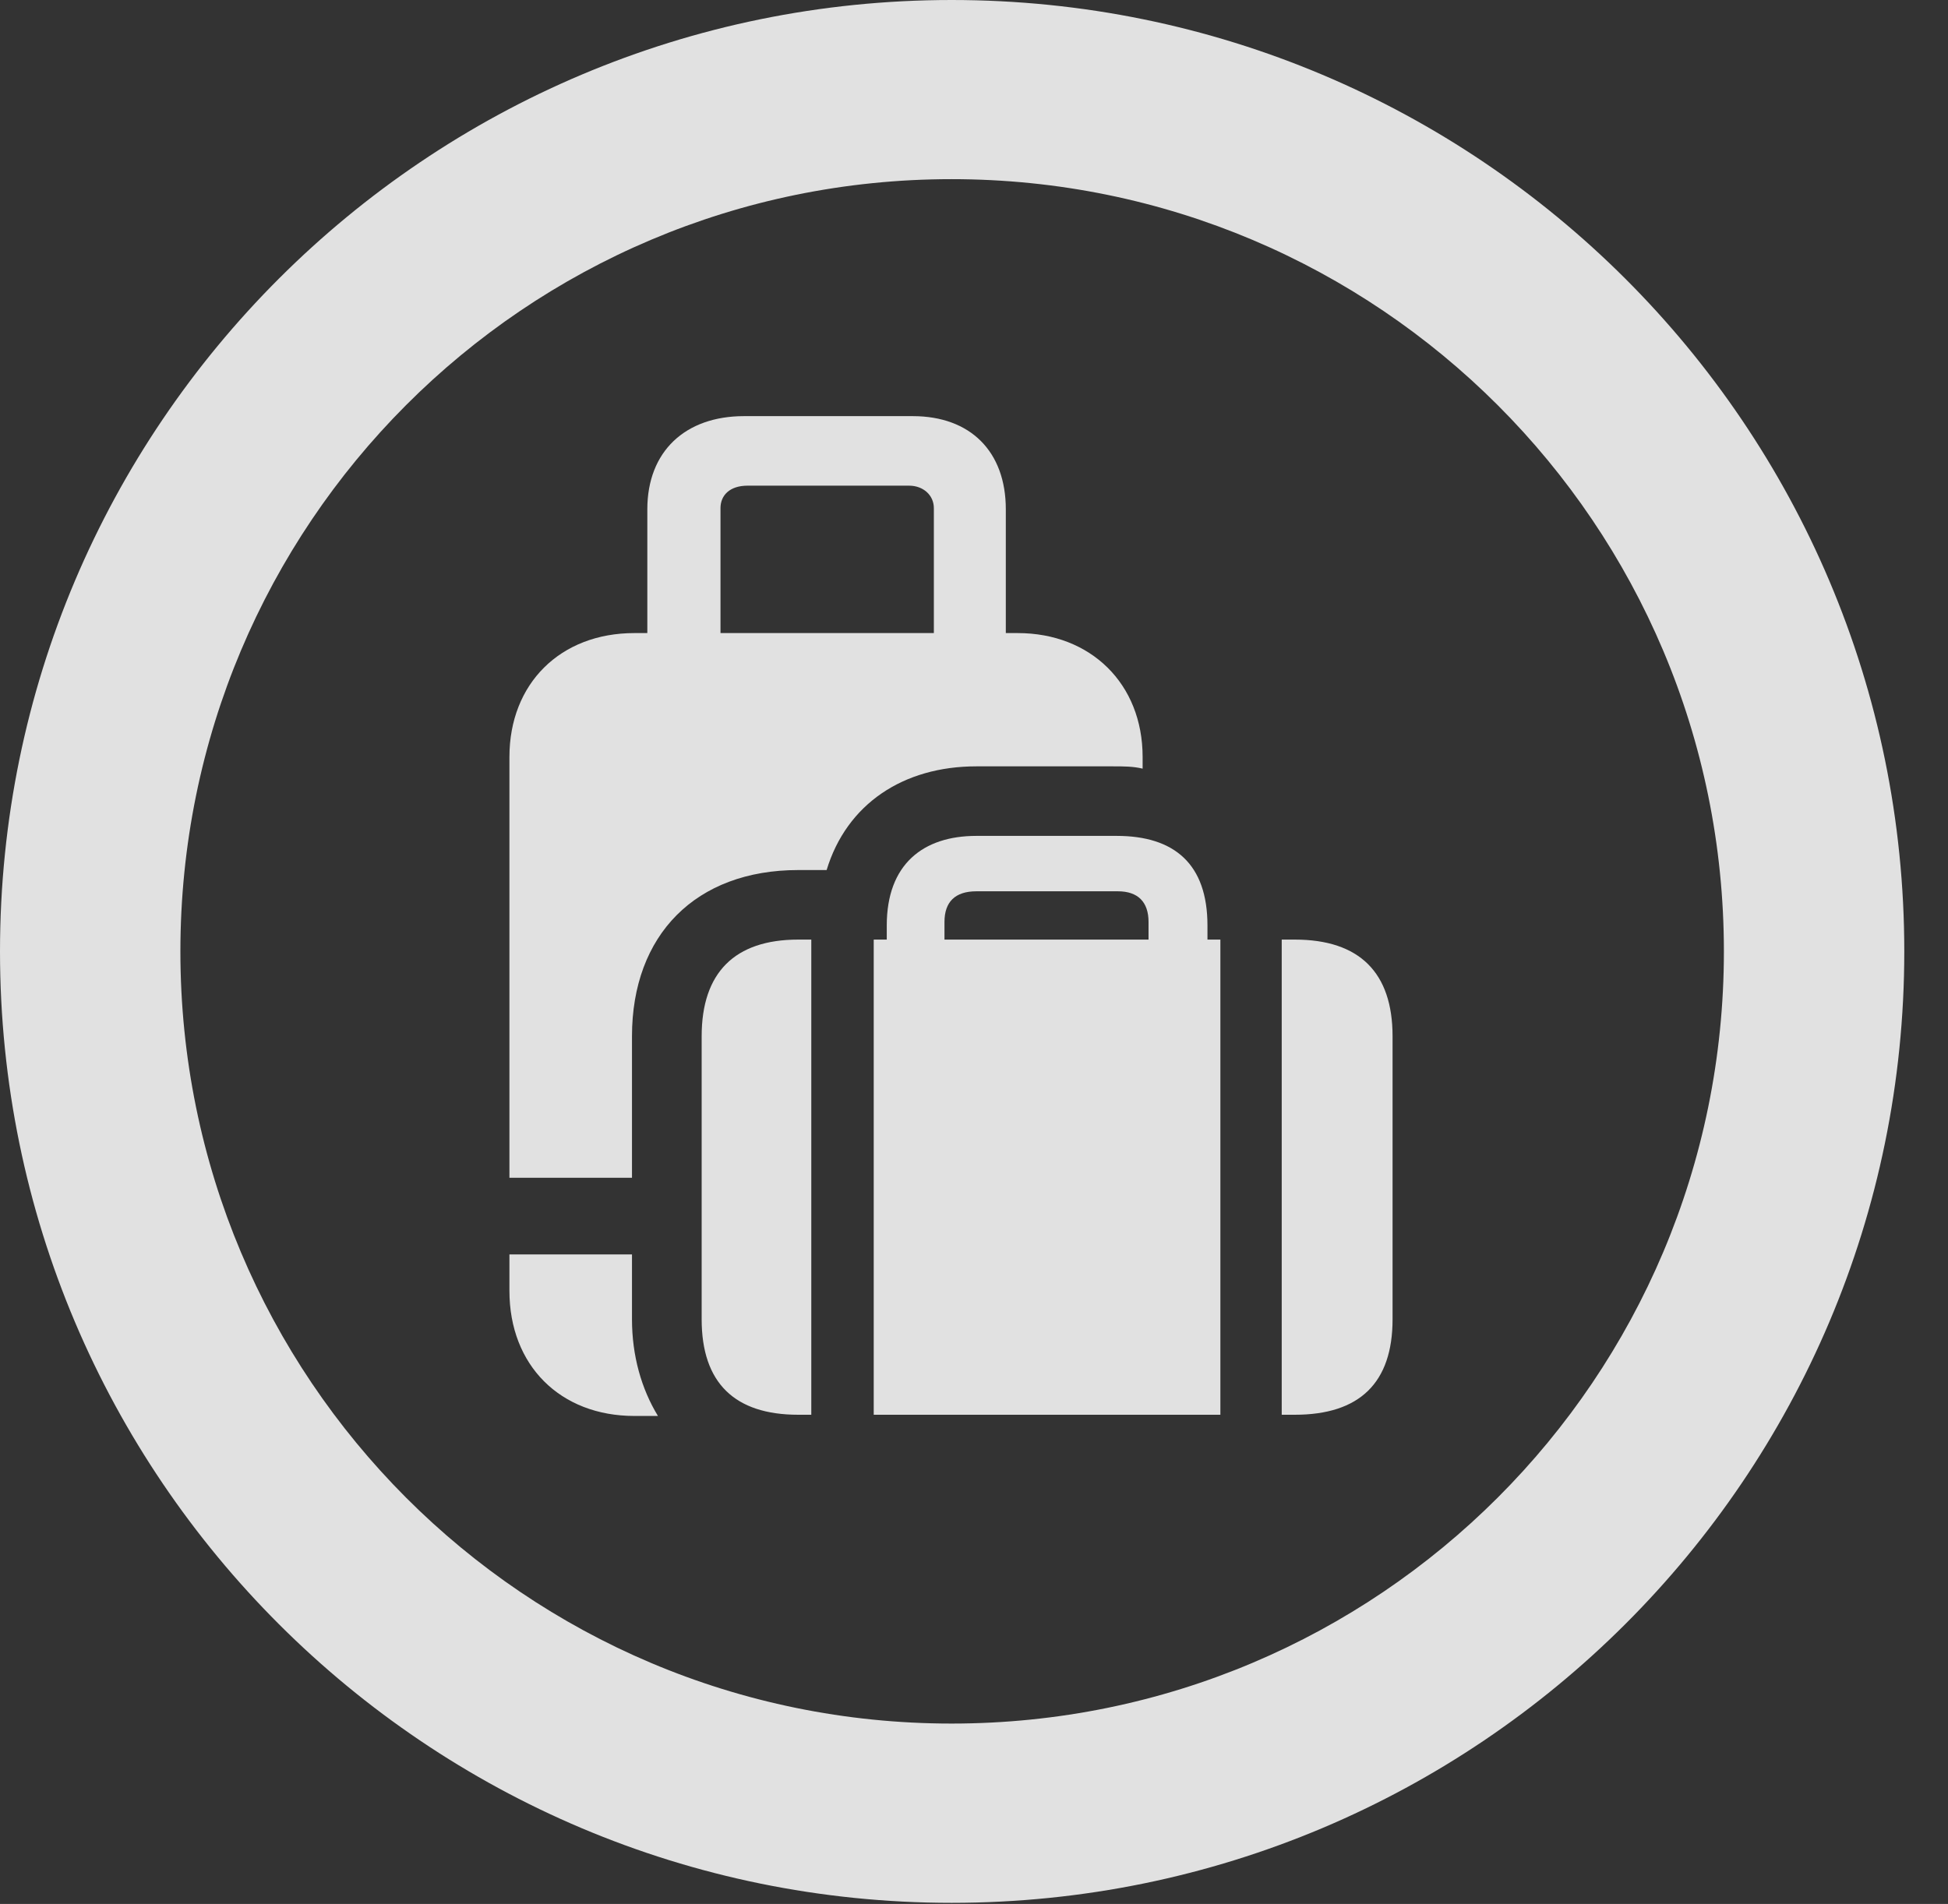 <?xml version="1.0" encoding="UTF-8"?>
<!--Generator: Apple Native CoreSVG 341-->
<!DOCTYPE svg
PUBLIC "-//W3C//DTD SVG 1.1//EN"
       "http://www.w3.org/Graphics/SVG/1.1/DTD/svg11.dtd">
<svg version="1.1" xmlns="http://www.w3.org/2000/svg" xmlns:xlink="http://www.w3.org/1999/xlink" viewBox="0 0 16.133 15.771">
 <rect x="0" y="0" width="16.133" height="15.771" fill="#333333" stroke="none"/>
 <g>
  <rect height="15.771" opacity="0" width="16.133" x="0" y="0"/>
  <path d="M7.881 15.762C12.236 15.762 15.771 12.236 15.771 7.881C15.771 3.525 12.236 0 7.881 0C3.535 0 0 3.525 0 7.881C0 12.236 3.535 15.762 7.881 15.762ZM7.881 14.277C4.346 14.277 1.494 11.416 1.494 7.881C1.494 4.346 4.346 1.484 7.881 1.484C11.416 1.484 14.277 4.346 14.277 7.881C14.277 11.416 11.416 14.277 7.881 14.277Z" fill="white" fill-opacity="0.85"/>
  <path d="M4.219 9.756L5.234 9.756L5.234 8.584C5.234 7.744 5.762 7.207 6.611 7.207L6.846 7.207C7.012 6.66 7.48 6.348 8.086 6.348L9.219 6.348C9.307 6.348 9.385 6.348 9.463 6.367L9.463 6.27C9.463 5.664 9.033 5.244 8.428 5.244L8.33 5.244L8.33 4.219C8.33 3.74 8.037 3.447 7.559 3.447L6.162 3.447C5.674 3.447 5.361 3.74 5.361 4.219L5.361 5.244L5.254 5.244C4.639 5.244 4.219 5.664 4.219 6.27ZM5.967 5.244L5.967 4.209C5.967 4.102 6.045 4.023 6.191 4.023L7.529 4.023C7.646 4.023 7.734 4.102 7.734 4.209L7.734 5.244ZM5.254 11.729L5.449 11.729C5.312 11.504 5.234 11.23 5.234 10.928L5.234 10.391L4.219 10.391L4.219 10.693C4.219 11.309 4.639 11.729 5.254 11.729ZM6.611 11.719L6.719 11.719L6.719 7.783L6.611 7.783C6.084 7.783 5.811 8.057 5.811 8.584L5.811 10.928C5.811 11.455 6.084 11.719 6.611 11.719ZM7.236 11.719L10.107 11.719L10.107 7.783L10 7.783L10 7.666C10 7.158 9.727 6.924 9.248 6.924L8.086 6.924C7.646 6.924 7.344 7.158 7.344 7.666L7.344 7.783L7.236 7.783ZM7.822 7.783L7.822 7.637C7.822 7.471 7.91 7.383 8.086 7.383L9.258 7.383C9.424 7.383 9.512 7.471 9.512 7.637L9.512 7.783ZM10.615 11.719L10.723 11.719C11.26 11.719 11.533 11.455 11.533 10.928L11.533 8.584C11.533 8.057 11.26 7.783 10.723 7.783L10.615 7.783Z" fill="white" fill-opacity="0.85"/>
 </g>
</svg>
